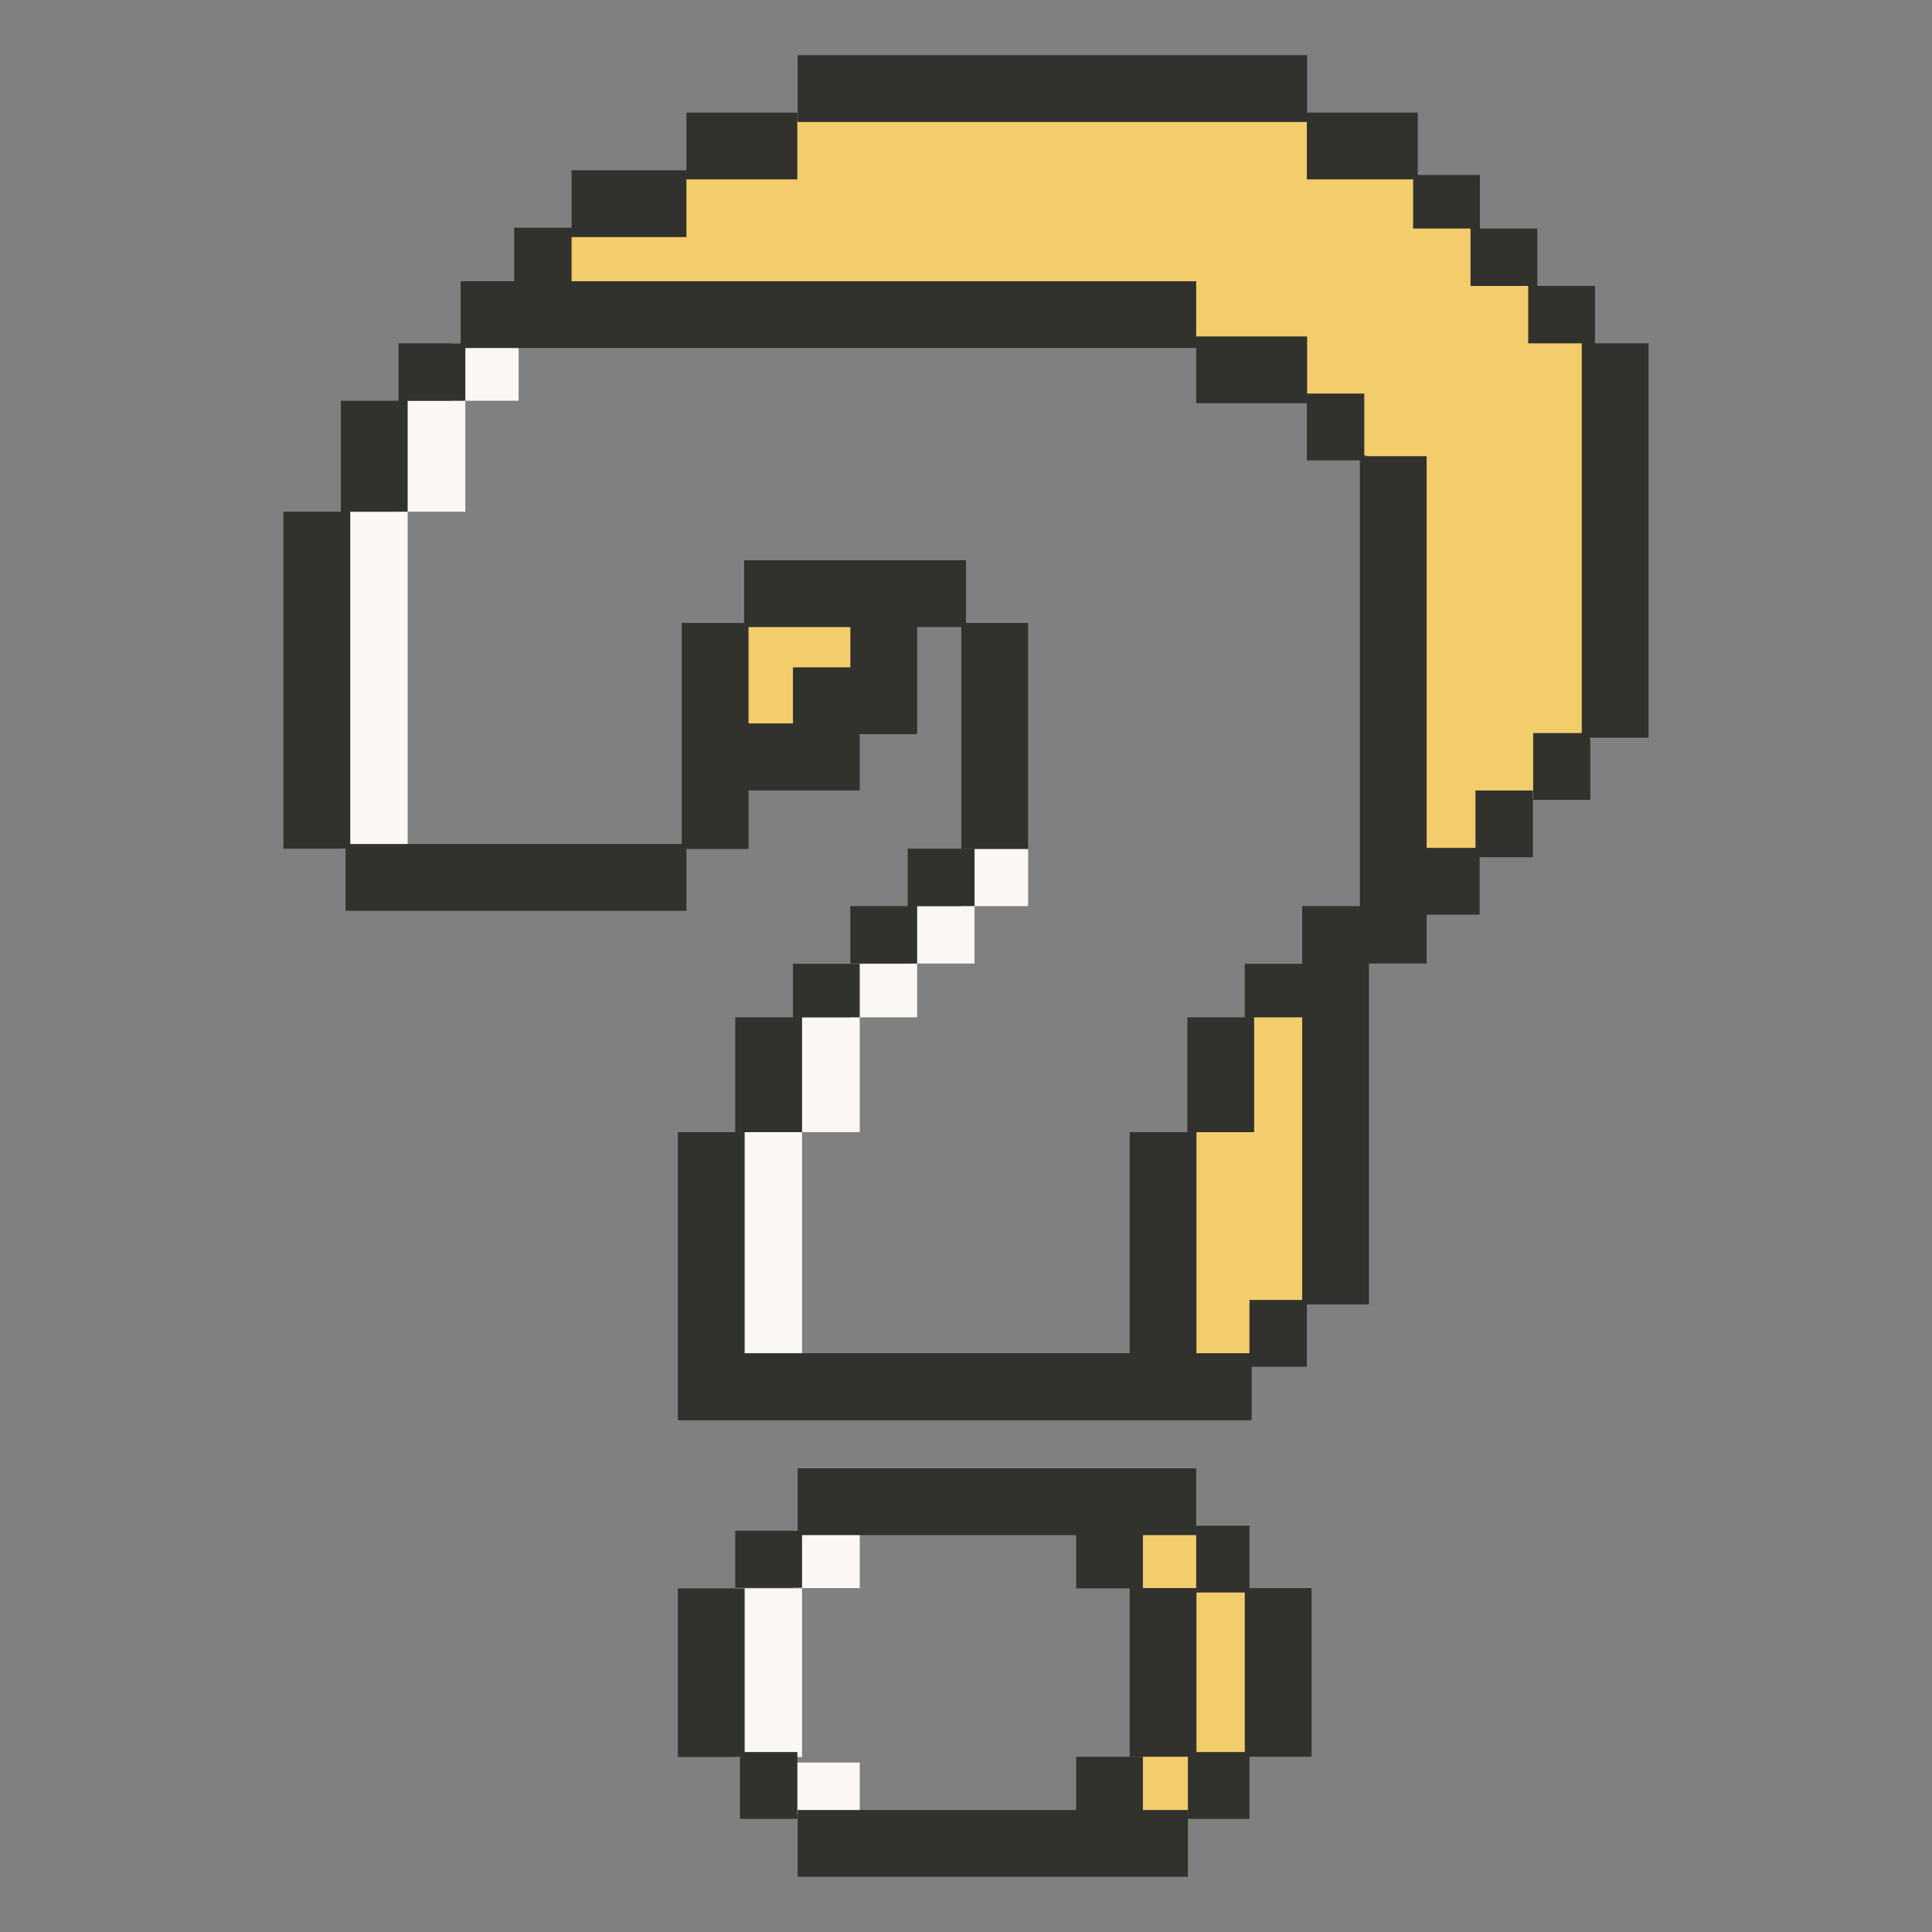 <svg xmlns="http://www.w3.org/2000/svg" viewBox="0 0 70 70"><rect x="0" y="0" width="70" height="70" fill="#808080" stroke="none"/><g><path fill="none" d="M0 0h70v70H0z"/><path fill="#fbf7f4" d="M12.35 18.54h2.42v12.21h-2.42zM14.44 14.52h2.42v4.02h-2.42zM16.37 12.44h2.42v2.08h-2.42zM28.73 63.86h2.42v1.87h-2.42zM26.64 57.55h2.42v6.11h-2.42zM28.73 55.46h2.42v2.08h-2.42zM26.64 41.02h2.42v8.19h-2.42zM28.73 36.86h2.42v4.16h-2.42zM30.81 34.92h2.42v1.94h-2.42zM32.89 32.83h2.42v2.08h-2.42zM34.83 30.75h2.42v2.08h-2.42z"/><path d="M26.38 27.77v-5l1.48-.51H32L31.74 25s-2.13 1.58-2.25 1.73-3.11 1.04-3.11 1.04zM19.67 11.13l.65-2.27.91-.86 4.51-2 4.47-2.34s15.82-.1 16 0 2.22 1.35 2.22 1.35l3.77 1.75 2 2.27 2.68 2.61 1 1.25v13.05l-.44 1.49-2.17 1.72-1.93 2.17-2.41.62-.74-15.15-1.56-.64-1.76-2.48-4.6-1.67zM40.55 67l.18-2.18.86-2.11s.32-3.75.32-3.93a25 25 0 00-1.36-2.26l.28-2.09a11.42 11.42 0 011.89.33 5.4 5.4 0 011.18 1.34 18.31 18.31 0 002.1 2.25s-.36 2.67-.32 3.12a25.92 25.92 0 01-.76 3.33l-3 1.59zM44.16 50.25h-2.61l.6-8.52 2.15-1.68.68-2.61.72-1.22 2.69.45-.38 9.94-3.85 3.64z" fill="#f3cd6c"/><path fill="#31312d" d="M16.69 10.19h26.65v2.42H16.69zM43.34 12.19h4.02v2.42h-4.02z"/><path fill="#31312d" d="M47.35 14.26h2.08v2.42h-2.08z"/><path fill="#31312d" d="M49.27 16.53h2.42v18.38h-2.42z"/><path fill="#31312d" d="M51.53 30.72h2.08v2.42h-2.08z"/><path fill="#31312d" d="M53.46 28.64h2.08v2.42h-2.08zM55.55 26.56h2.07v2.42h-2.07z"/><path fill="#31312d" d="M57.31 12.44h2.42v14.29h-2.42zM55.37 10.36h2.42v2.08h-2.42zM53.28 8.28h2.42v2.08h-2.42zM51.2 6.34h2.42v1.94H51.2z"/><path fill="#31312d" d="M47.35 4.08h4.02V6.5h-4.02z"/><path fill="#31312d" d="M28.9 2h18.46v2.42H28.9zM24.87 4.08h4.02V6.5h-4.02zM20.71 6.17h4.16v2.42h-4.16zM18.63 8.25h2.08v2.42h-2.08zM14.44 12.44h2.42v2.08h-2.42zM12.35 14.52h2.42v4.02h-2.42zM10.27 18.54h2.42v12.21h-2.42z"/><path fill="#31312d" d="M12.52 30.58h12.35V33H12.52z"/><path fill="#31312d" d="M24.7 22.57h2.42v8.19H24.7z"/><path fill="#31312d" d="M31.15 28.64h-4.19v-2.43h1.77v-2.03h2.08v-1.61h2.42v4.03h-2.08v2.04z"/><path fill="#31312d" d="M26.96 20.3H35v2.42h-8.04z"/><path fill="#31312d" d="M34.83 22.57h2.42v8.19h-2.42zM47.18 32.83h2.42v14.43h-2.42z"/><path fill="#31312d" d="M45.27 47.1h2.08v2.42h-2.08z"/><path fill="#31312d" d="M45.35 51.46H24.56V41.02h2.42v8.01h18.37v2.43zM26.64 36.86h2.42v4.16h-2.42zM28.73 34.92h2.42v1.94h-2.42zM30.81 32.83h2.42v2.08h-2.42zM32.89 30.75h2.42v2.08h-2.42z"/><path fill="#31312d" d="M40.93 41.02h2.42v8.33h-2.42zM43.02 36.86h2.42v4.16h-2.42zM45.1 34.92h2.42v1.94H45.1zM28.9 65.58h14.14V68H28.9zM26.81 63.48h2.08v2.42h-2.08z"/><path fill="#31312d" d="M24.56 57.55h2.42v6.11h-2.42zM26.64 55.46h2.42v2.07h-2.42z"/><path fill="#31312d" d="M28.9 53.2h14.44v2.42H28.9zM43.34 55.28h1.93v2.42h-1.93z"/><path fill="#31312d" d="M45.1 57.54h2.42v6.11H45.1z"/><path fill="#31312d" d="M43.04 63.48h2.23v2.42h-2.23zM38.99 63.65h2.42v2.29h-2.42z"/><path fill="#31312d" d="M40.93 57.54h2.42v6.11h-2.42z"/><path fill="#31312d" d="M38.99 55.17h2.42v2.38h-2.42z"/></g></svg>